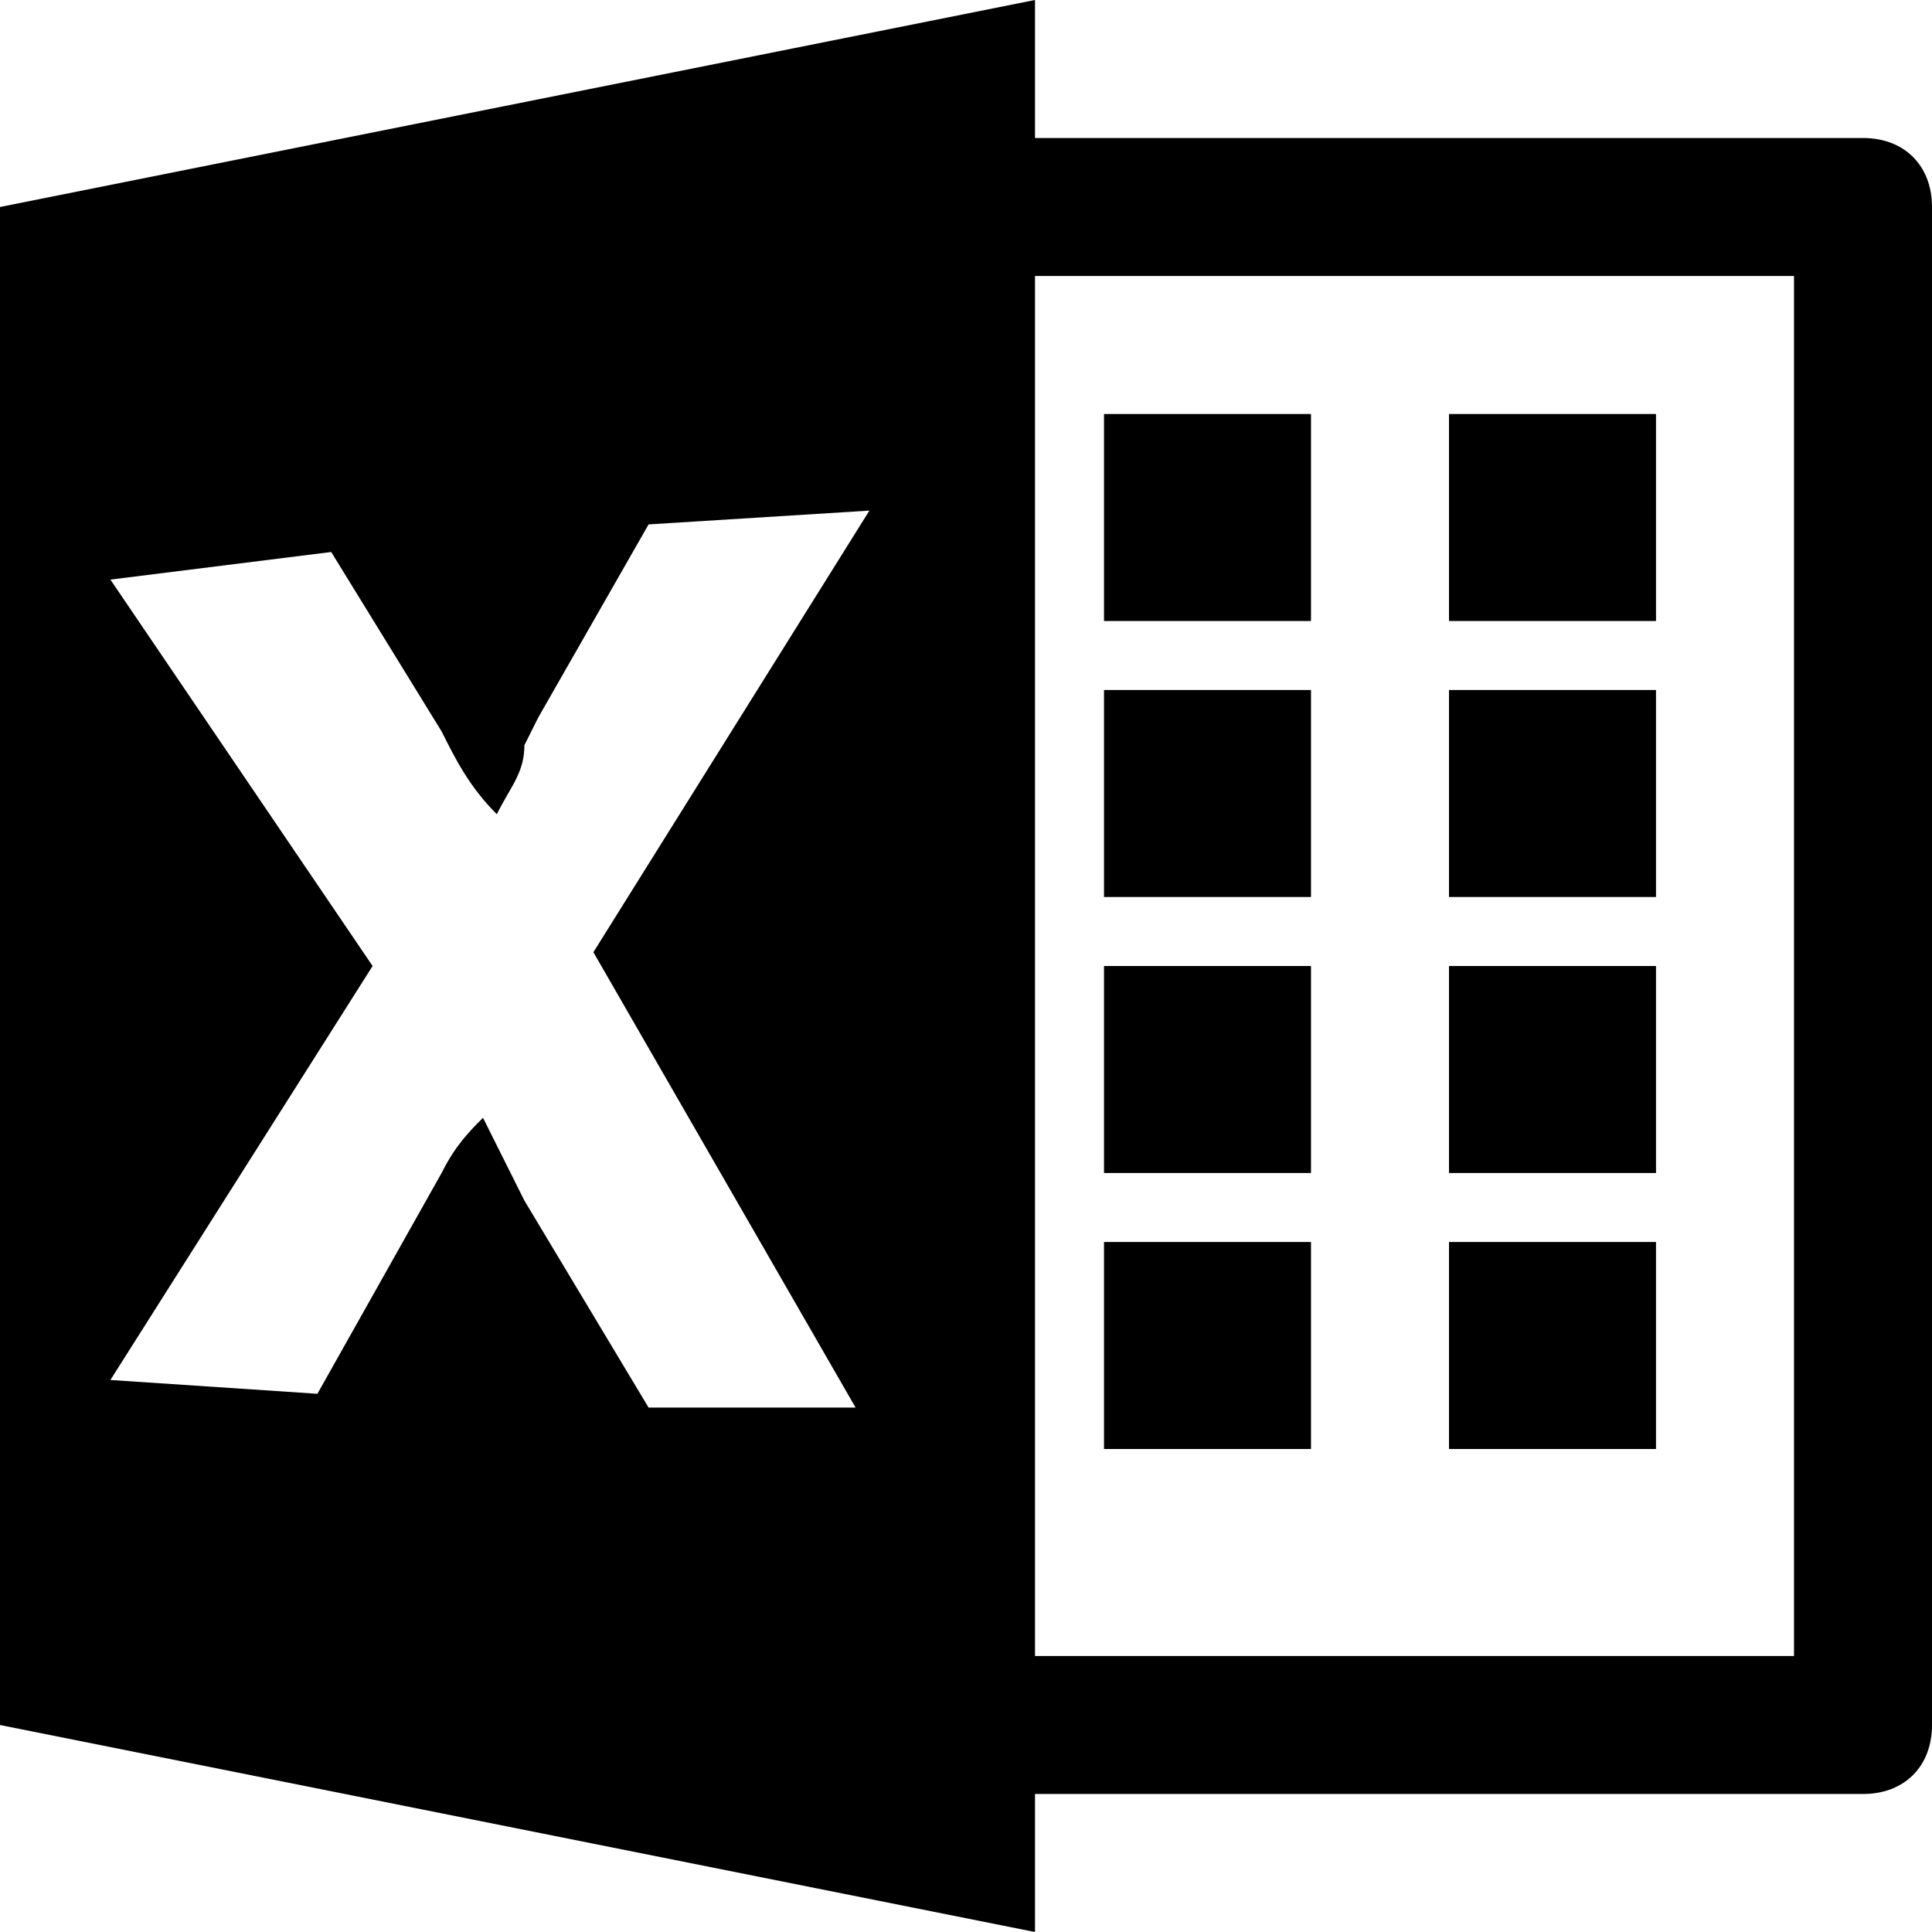 <?xml version="1.0" encoding="utf-8"?>
<!-- Generator: Adobe Illustrator 19.0.1, SVG Export Plug-In . SVG Version: 6.00 Build 0)  -->
<!DOCTYPE svg PUBLIC "-//W3C//DTD SVG 1.1//EN" "http://www.w3.org/Graphics/SVG/1.1/DTD/svg11.dtd">
<svg version="1.1" id="Layer_2" xmlns="http://www.w3.org/2000/svg" xmlns:xlink="http://www.w3.org/1999/xlink" x="0px" y="0px"
	 viewBox="0 0 14 14" enable-background="new 0 0 14 14" xml:space="preserve">
<g>
	<path d="M13.5,1h-6V0L0,1.5v1.7V11v1.5L7.5,14v-1h6c0.3,0,0.5-0.2,0.5-0.5v-11C14,1.2,13.8,1,13.5,1z M4.7,10.2L3.8,8.7
		C3.7,8.5,3.6,8.3,3.5,8.1C3.4,8.2,3.3,8.3,3.2,8.5l-0.9,1.6L0.8,10l1.9-3L0.8,4.2L2.4,4l0.8,1.3c0.1,0.2,0.2,0.4,0.4,0.6
		c0.1-0.2,0.2-0.3,0.2-0.5l0.1-0.2l0.8-1.4l1.6-0.1L4.3,6.9l1.9,3.3L4.7,10.2z M13,12H7.5V2H13V12z"/>
	<rect x="10.5" y="3" width="1.5" height="1.5"/>
	<rect x="8" y="3" width="1.5" height="1.5"/>
	<rect x="10.5" y="5" width="1.5" height="1.5"/>
	<rect x="8" y="5" width="1.5" height="1.5"/>
	<rect x="10.5" y="7" width="1.5" height="1.5"/>
	<rect x="8" y="7" width="1.5" height="1.5"/>
	<rect x="10.5" y="9" width="1.5" height="1.5"/>
	<rect x="8" y="9" width="1.5" height="1.5"/>
</g>
</svg>
